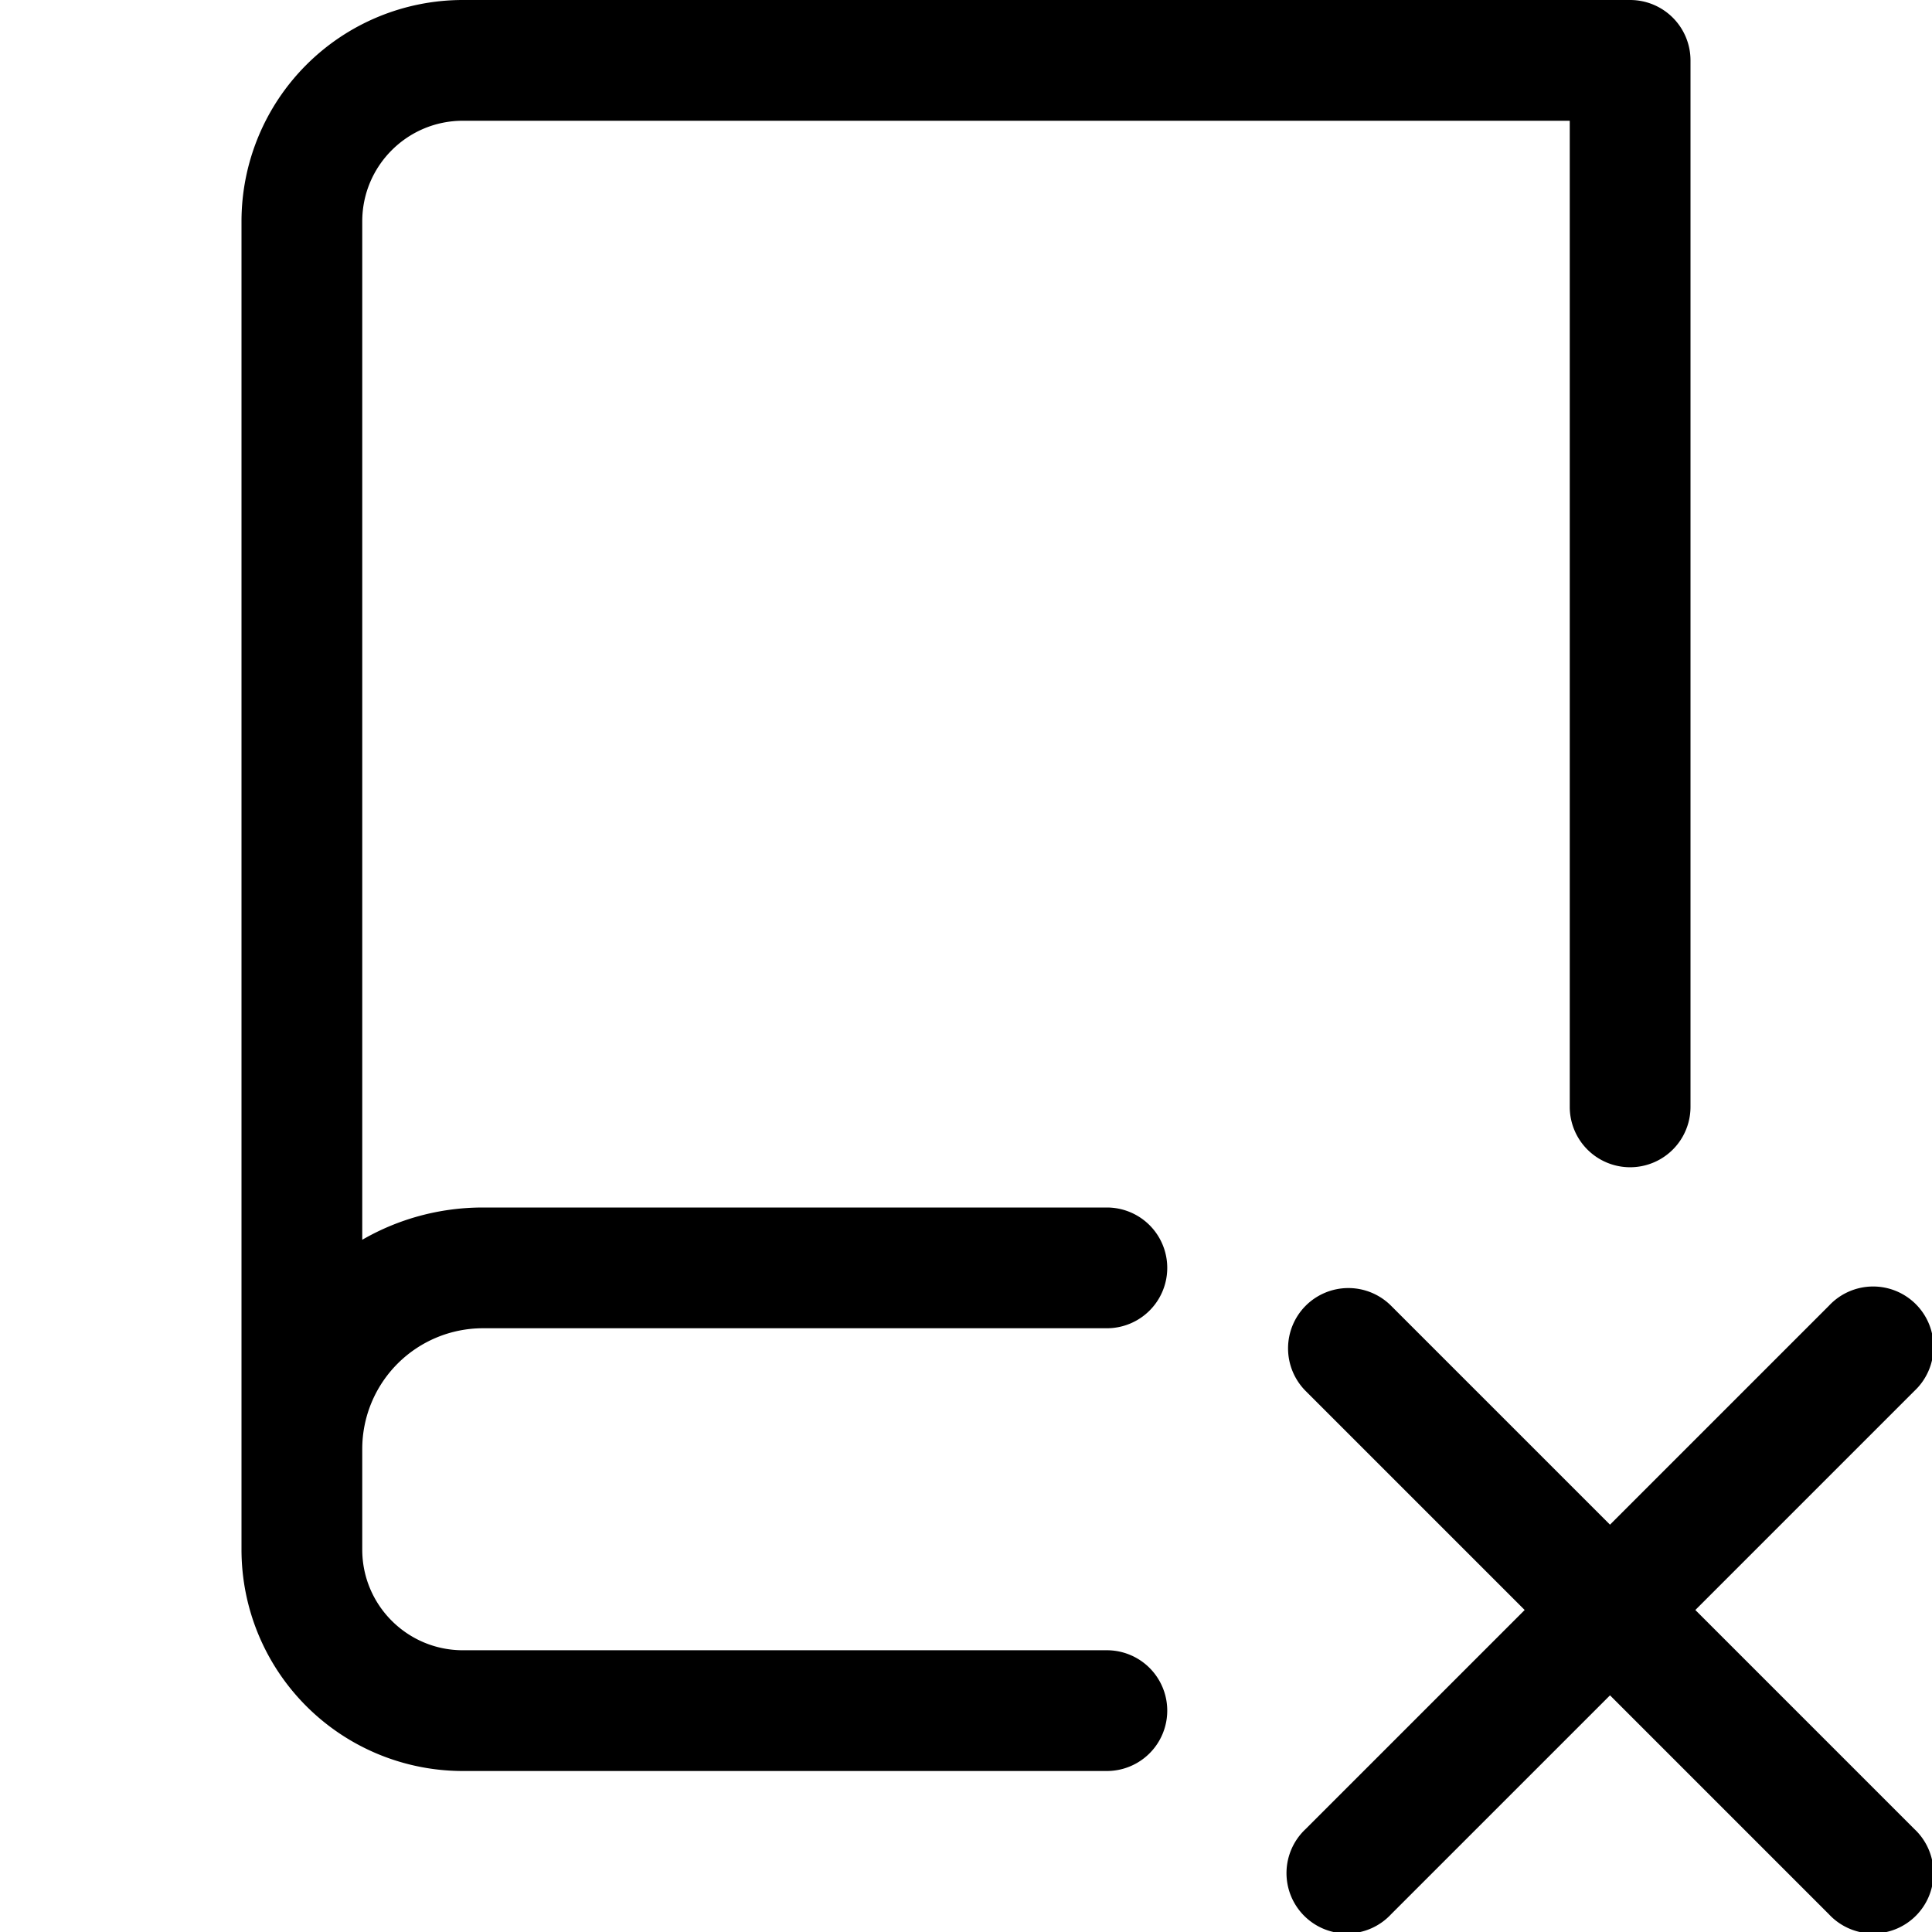 <svg xmlns="http://www.w3.org/2000/svg" viewBox="0 0 24 24"><path d="M5.75 0A2.75 2.75 0 0 0 3 2.75v16.5A2.75 2.75 0 0 0 5.75 22h8a.75.75 0 0 0 0-1.5h-8c-.69 0-1.25-.56-1.25-1.25V18A1.5 1.5 0 0 1 6 16.5h7.75a.75.75 0 0 0 0-1.5H6c-.546 0-1.059.146-1.5.401V2.75c0-.69.56-1.25 1.25-1.25H19.5v12.25a.75.75 0 0 0 1.5 0v-13a.75.75 0 0 0-.75-.75z"/><path d="M16.22 16.22a.75.75 0 0 1 1.06 0L20 18.94l2.72-2.72a.75.75 0 1 1 1.06 1.06L21.06 20l2.72 2.72a.75.75 0 1 1-1.06 1.06L20 21.06l-2.72 2.72a.75.75 0 1 1-1.06-1.06L18.94 20l-2.72-2.72a.75.75 0 0 1 0-1.06"/></svg>